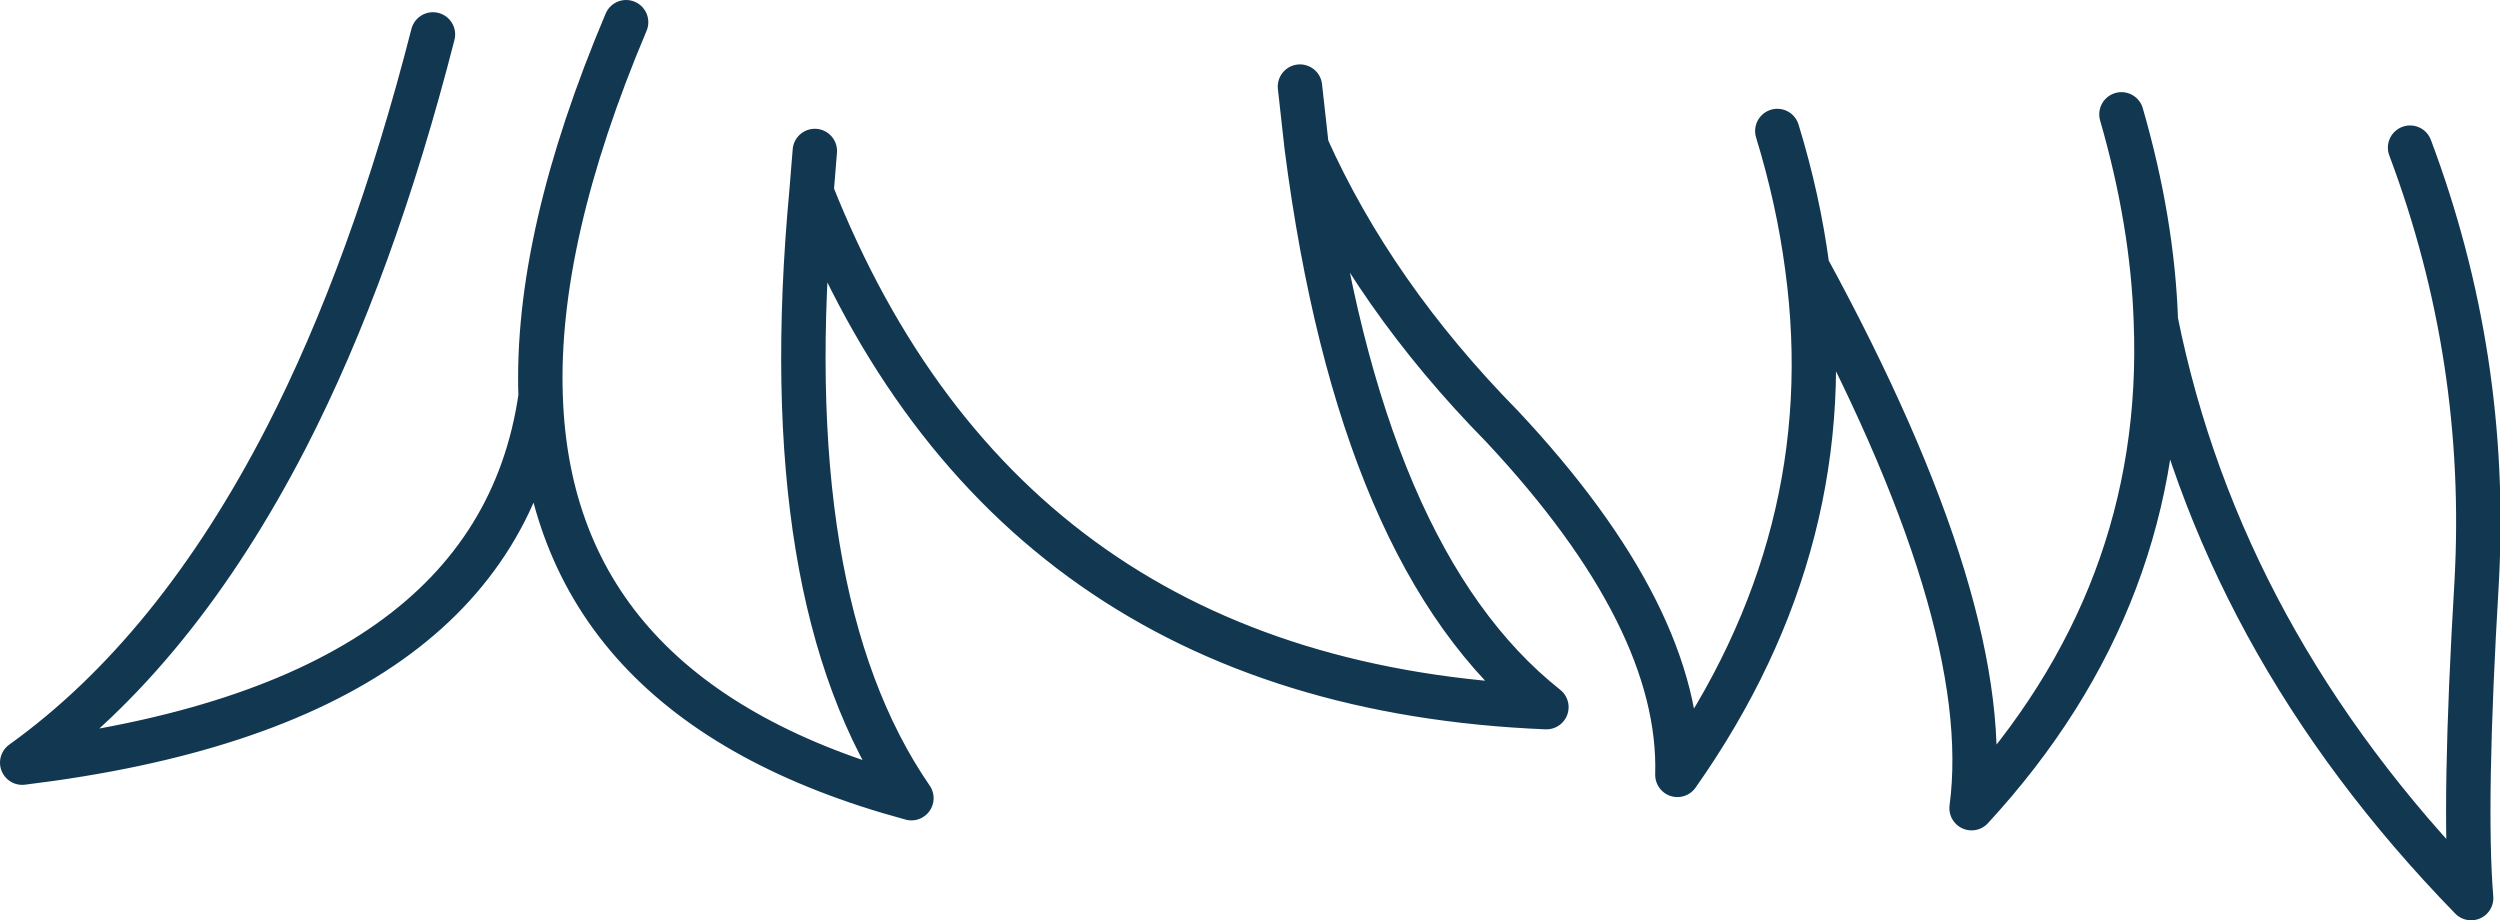 <?xml version="1.0" encoding="UTF-8" standalone="no"?>
<svg xmlns:xlink="http://www.w3.org/1999/xlink" height="41.45px" width="112.6px" xmlns="http://www.w3.org/2000/svg">
  <g transform="matrix(1.0, 0.0, 0.0, 1.0, 56.3, 20.7)">
    <path d="M2.25 -16.8 L2.55 -14.1 Q5.55 -7.4 11.35 -1.5 19.45 7.15 19.25 14.2 26.75 3.55 25.1 -8.65 24.7 -11.7 23.75 -14.8 M25.1 -8.65 Q33.65 7.05 32.5 15.7 41.3 6.15 40.8 -6.25 40.65 -10.7 39.25 -15.55 M40.8 -6.25 Q43.7 8.15 55.0 19.75 54.65 15.55 55.25 5.5 55.8 -4.6 52.25 -14.05 M-19.6 -13.9 L-19.75 -12.05 Q-10.95 10.15 13.35 11.15 4.95 4.5 2.55 -14.1 M-28.1 -19.7 Q-32.2 -10.0 -31.95 -2.85 -31.5 10.85 -15.25 15.25 -21.45 6.25 -19.75 -12.05 M-36.8 -19.15 Q-39.5 -8.6 -43.4 -1.0 -48.4 8.7 -55.3 13.65 -33.95 11.05 -31.95 -2.85" fill="none" stroke="#123751" stroke-linecap="round" stroke-linejoin="round" stroke-width="2.0"/>
  </g>
</svg>
